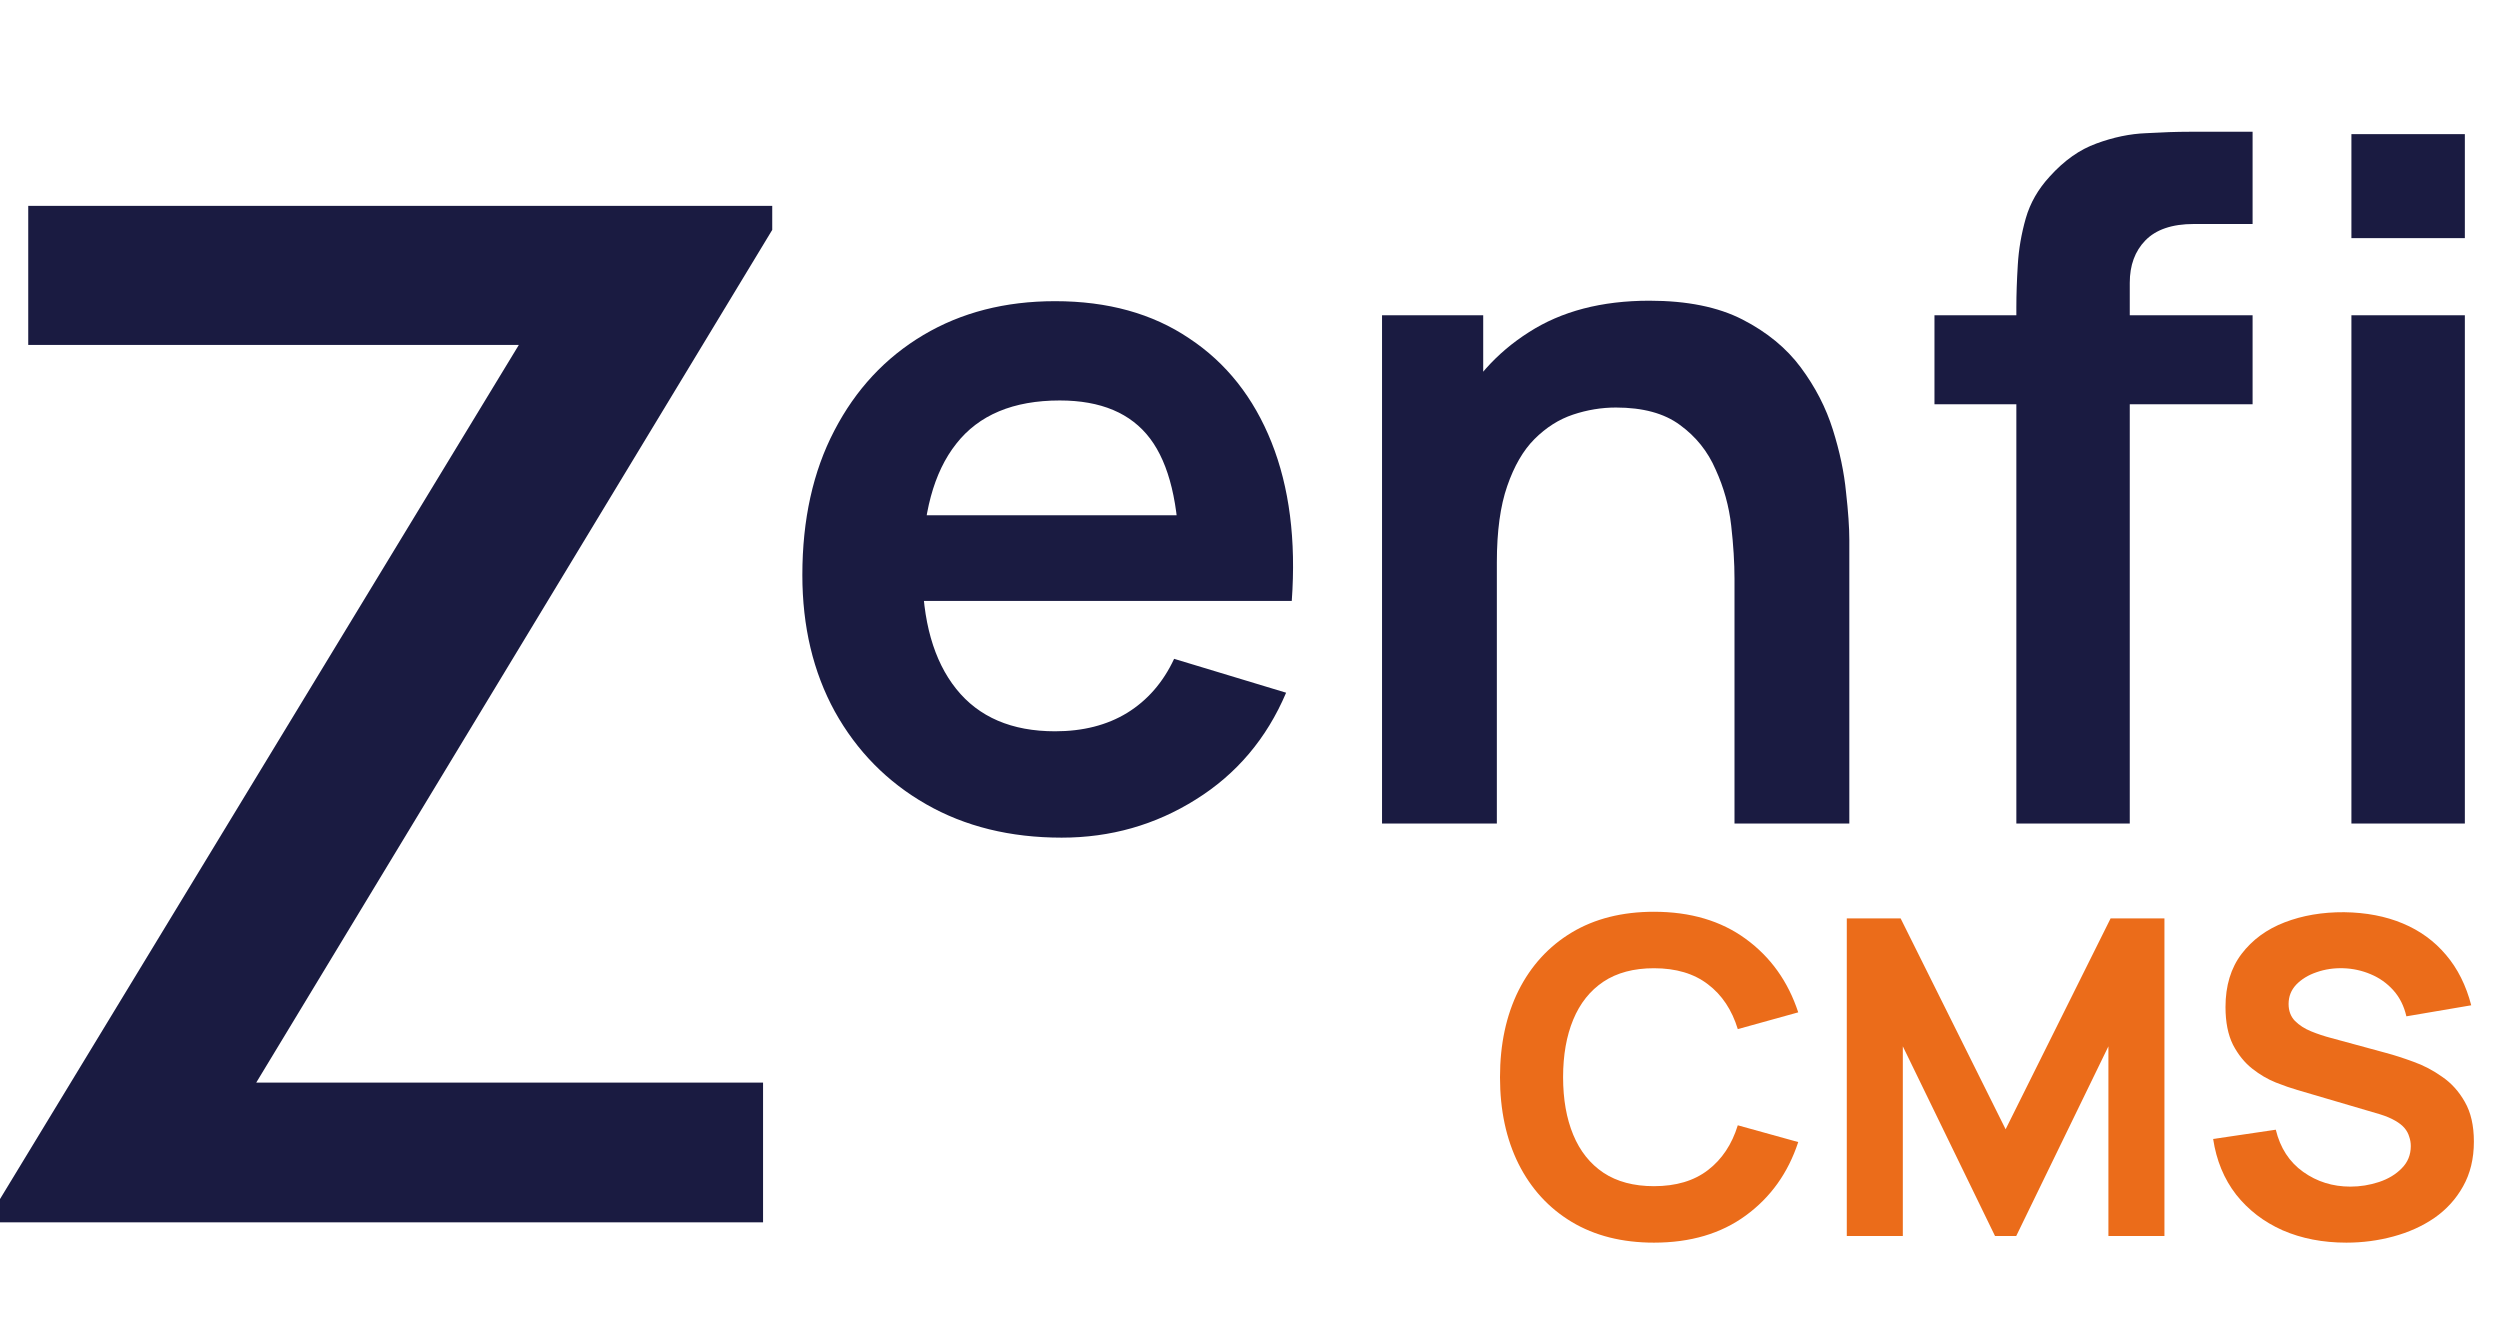 <svg width="85" height="45" viewBox="0 0 85 45" fill="none" xmlns="http://www.w3.org/2000/svg">
<path d="M36.096 28.48C34.347 28.48 32.811 28.101 31.488 27.344C30.165 26.587 29.131 25.536 28.384 24.192C27.648 22.848 27.28 21.301 27.28 19.552C27.28 17.664 27.643 16.027 28.368 14.64C29.093 13.243 30.101 12.16 31.392 11.392C32.683 10.624 34.176 10.24 35.872 10.24C37.664 10.24 39.184 10.661 40.432 11.504C41.691 12.336 42.624 13.515 43.232 15.04C43.84 16.565 44.069 18.363 43.92 20.432H40.096V19.024C40.085 17.147 39.755 15.776 39.104 14.912C38.453 14.048 37.429 13.616 36.032 13.616C34.453 13.616 33.28 14.107 32.512 15.088C31.744 16.059 31.36 17.483 31.36 19.36C31.36 21.109 31.744 22.464 32.512 23.424C33.28 24.384 34.4 24.864 35.872 24.864C36.821 24.864 37.637 24.656 38.32 24.24C39.013 23.813 39.547 23.2 39.92 22.4L43.728 23.552C43.067 25.109 42.043 26.32 40.656 27.184C39.28 28.048 37.76 28.48 36.096 28.48ZM30.144 20.432V17.52H42.032V20.432H30.144Z" fill="#1A1B41"/>
<path d="M58.973 28V19.68C58.973 19.136 58.936 18.533 58.861 17.872C58.787 17.211 58.611 16.576 58.333 15.968C58.067 15.349 57.661 14.843 57.117 14.448C56.584 14.053 55.859 13.856 54.941 13.856C54.451 13.856 53.965 13.936 53.485 14.096C53.005 14.256 52.568 14.533 52.173 14.928C51.789 15.312 51.48 15.845 51.245 16.528C51.011 17.2 50.893 18.064 50.893 19.12L48.605 18.144C48.605 16.672 48.888 15.339 49.453 14.144C50.029 12.949 50.872 12 51.981 11.296C53.091 10.581 54.456 10.224 56.077 10.224C57.357 10.224 58.413 10.437 59.245 10.864C60.077 11.291 60.739 11.835 61.229 12.496C61.72 13.157 62.083 13.861 62.317 14.608C62.552 15.355 62.701 16.064 62.765 16.736C62.84 17.397 62.877 17.936 62.877 18.352V28H58.973ZM46.989 28V10.72H50.429V16.08H50.893V28H46.989Z" fill="#1A1B41"/>
<path d="M68.556 28V10.448C68.556 10.011 68.573 9.531 68.605 9.008C68.636 8.475 68.727 7.947 68.876 7.424C69.026 6.901 69.298 6.427 69.692 6C70.183 5.456 70.711 5.083 71.276 4.88C71.853 4.667 72.418 4.549 72.972 4.528C73.527 4.496 74.013 4.48 74.428 4.48H76.588V7.616H74.588C73.853 7.616 73.303 7.803 72.941 8.176C72.588 8.539 72.412 9.019 72.412 9.616V28H68.556ZM65.772 13.744V10.72H76.588V13.744H65.772ZM79.948 8.096V4.56H83.805V8.096H79.948ZM79.948 28V10.72H83.805V28H79.948Z" fill="#1A1B41"/>
<path d="M56.235 42.25C55.155 42.25 54.222 42.015 53.438 41.545C52.657 41.075 52.055 40.417 51.63 39.572C51.21 38.727 51 37.745 51 36.625C51 35.505 51.21 34.523 51.63 33.678C52.055 32.833 52.657 32.175 53.438 31.705C54.222 31.235 55.155 31 56.235 31C57.475 31 58.515 31.308 59.355 31.922C60.2 32.538 60.795 33.37 61.14 34.42L59.085 34.99C58.885 34.335 58.547 33.828 58.072 33.468C57.597 33.102 56.985 32.92 56.235 32.92C55.55 32.92 54.977 33.072 54.517 33.377C54.062 33.682 53.72 34.112 53.49 34.667C53.26 35.222 53.145 35.875 53.145 36.625C53.145 37.375 53.26 38.028 53.49 38.583C53.72 39.138 54.062 39.568 54.517 39.873C54.977 40.178 55.55 40.33 56.235 40.33C56.985 40.33 57.597 40.148 58.072 39.782C58.547 39.417 58.885 38.91 59.085 38.26L61.14 38.83C60.795 39.88 60.2 40.712 59.355 41.328C58.515 41.943 57.475 42.25 56.235 42.25Z" fill="#EB6C1A"/>
<path d="M62.791 42.025V31.225H64.621L68.191 38.395L71.761 31.225H73.591V42.025H71.686V35.575L68.551 42.025H67.831L64.696 35.575V42.025H62.791Z" fill="#EB6C1A"/>
<path d="M79.777 42.25C78.977 42.25 78.254 42.11 77.609 41.83C76.969 41.545 76.442 41.14 76.027 40.615C75.617 40.085 75.357 39.455 75.247 38.725L77.377 38.41C77.527 39.03 77.837 39.508 78.307 39.843C78.777 40.178 79.312 40.345 79.912 40.345C80.247 40.345 80.572 40.292 80.887 40.188C81.202 40.083 81.459 39.928 81.659 39.722C81.864 39.517 81.967 39.265 81.967 38.965C81.967 38.855 81.949 38.75 81.914 38.65C81.884 38.545 81.832 38.447 81.757 38.358C81.682 38.267 81.574 38.182 81.434 38.102C81.299 38.023 81.127 37.95 80.917 37.885L78.112 37.06C77.902 37 77.657 36.915 77.377 36.805C77.102 36.695 76.834 36.538 76.574 36.333C76.314 36.127 76.097 35.858 75.922 35.523C75.752 35.182 75.667 34.755 75.667 34.24C75.667 33.515 75.849 32.913 76.214 32.432C76.579 31.953 77.067 31.595 77.677 31.36C78.287 31.125 78.962 31.01 79.702 31.015C80.447 31.025 81.112 31.152 81.697 31.398C82.282 31.642 82.772 32 83.167 32.47C83.562 32.935 83.847 33.505 84.022 34.18L81.817 34.555C81.737 34.205 81.589 33.91 81.374 33.67C81.159 33.43 80.902 33.248 80.602 33.123C80.307 32.998 79.997 32.93 79.672 32.92C79.352 32.91 79.049 32.955 78.764 33.055C78.484 33.15 78.254 33.29 78.074 33.475C77.899 33.66 77.812 33.88 77.812 34.135C77.812 34.37 77.884 34.562 78.029 34.712C78.174 34.858 78.357 34.975 78.577 35.065C78.797 35.155 79.022 35.23 79.252 35.29L81.127 35.8C81.407 35.875 81.717 35.975 82.057 36.1C82.397 36.22 82.722 36.39 83.032 36.61C83.347 36.825 83.604 37.11 83.804 37.465C84.009 37.82 84.112 38.27 84.112 38.815C84.112 39.395 83.989 39.903 83.744 40.337C83.504 40.767 83.179 41.125 82.769 41.41C82.359 41.69 81.894 41.9 81.374 42.04C80.859 42.18 80.327 42.25 79.777 42.25Z" fill="#EB6C1A"/>
<path d="M0 41.56V40.768L17.64 11.728H0.96V7H26.256V7.816L8.712 36.808H25.944V41.56H0Z" fill="#1A1B41"/>
</svg>
